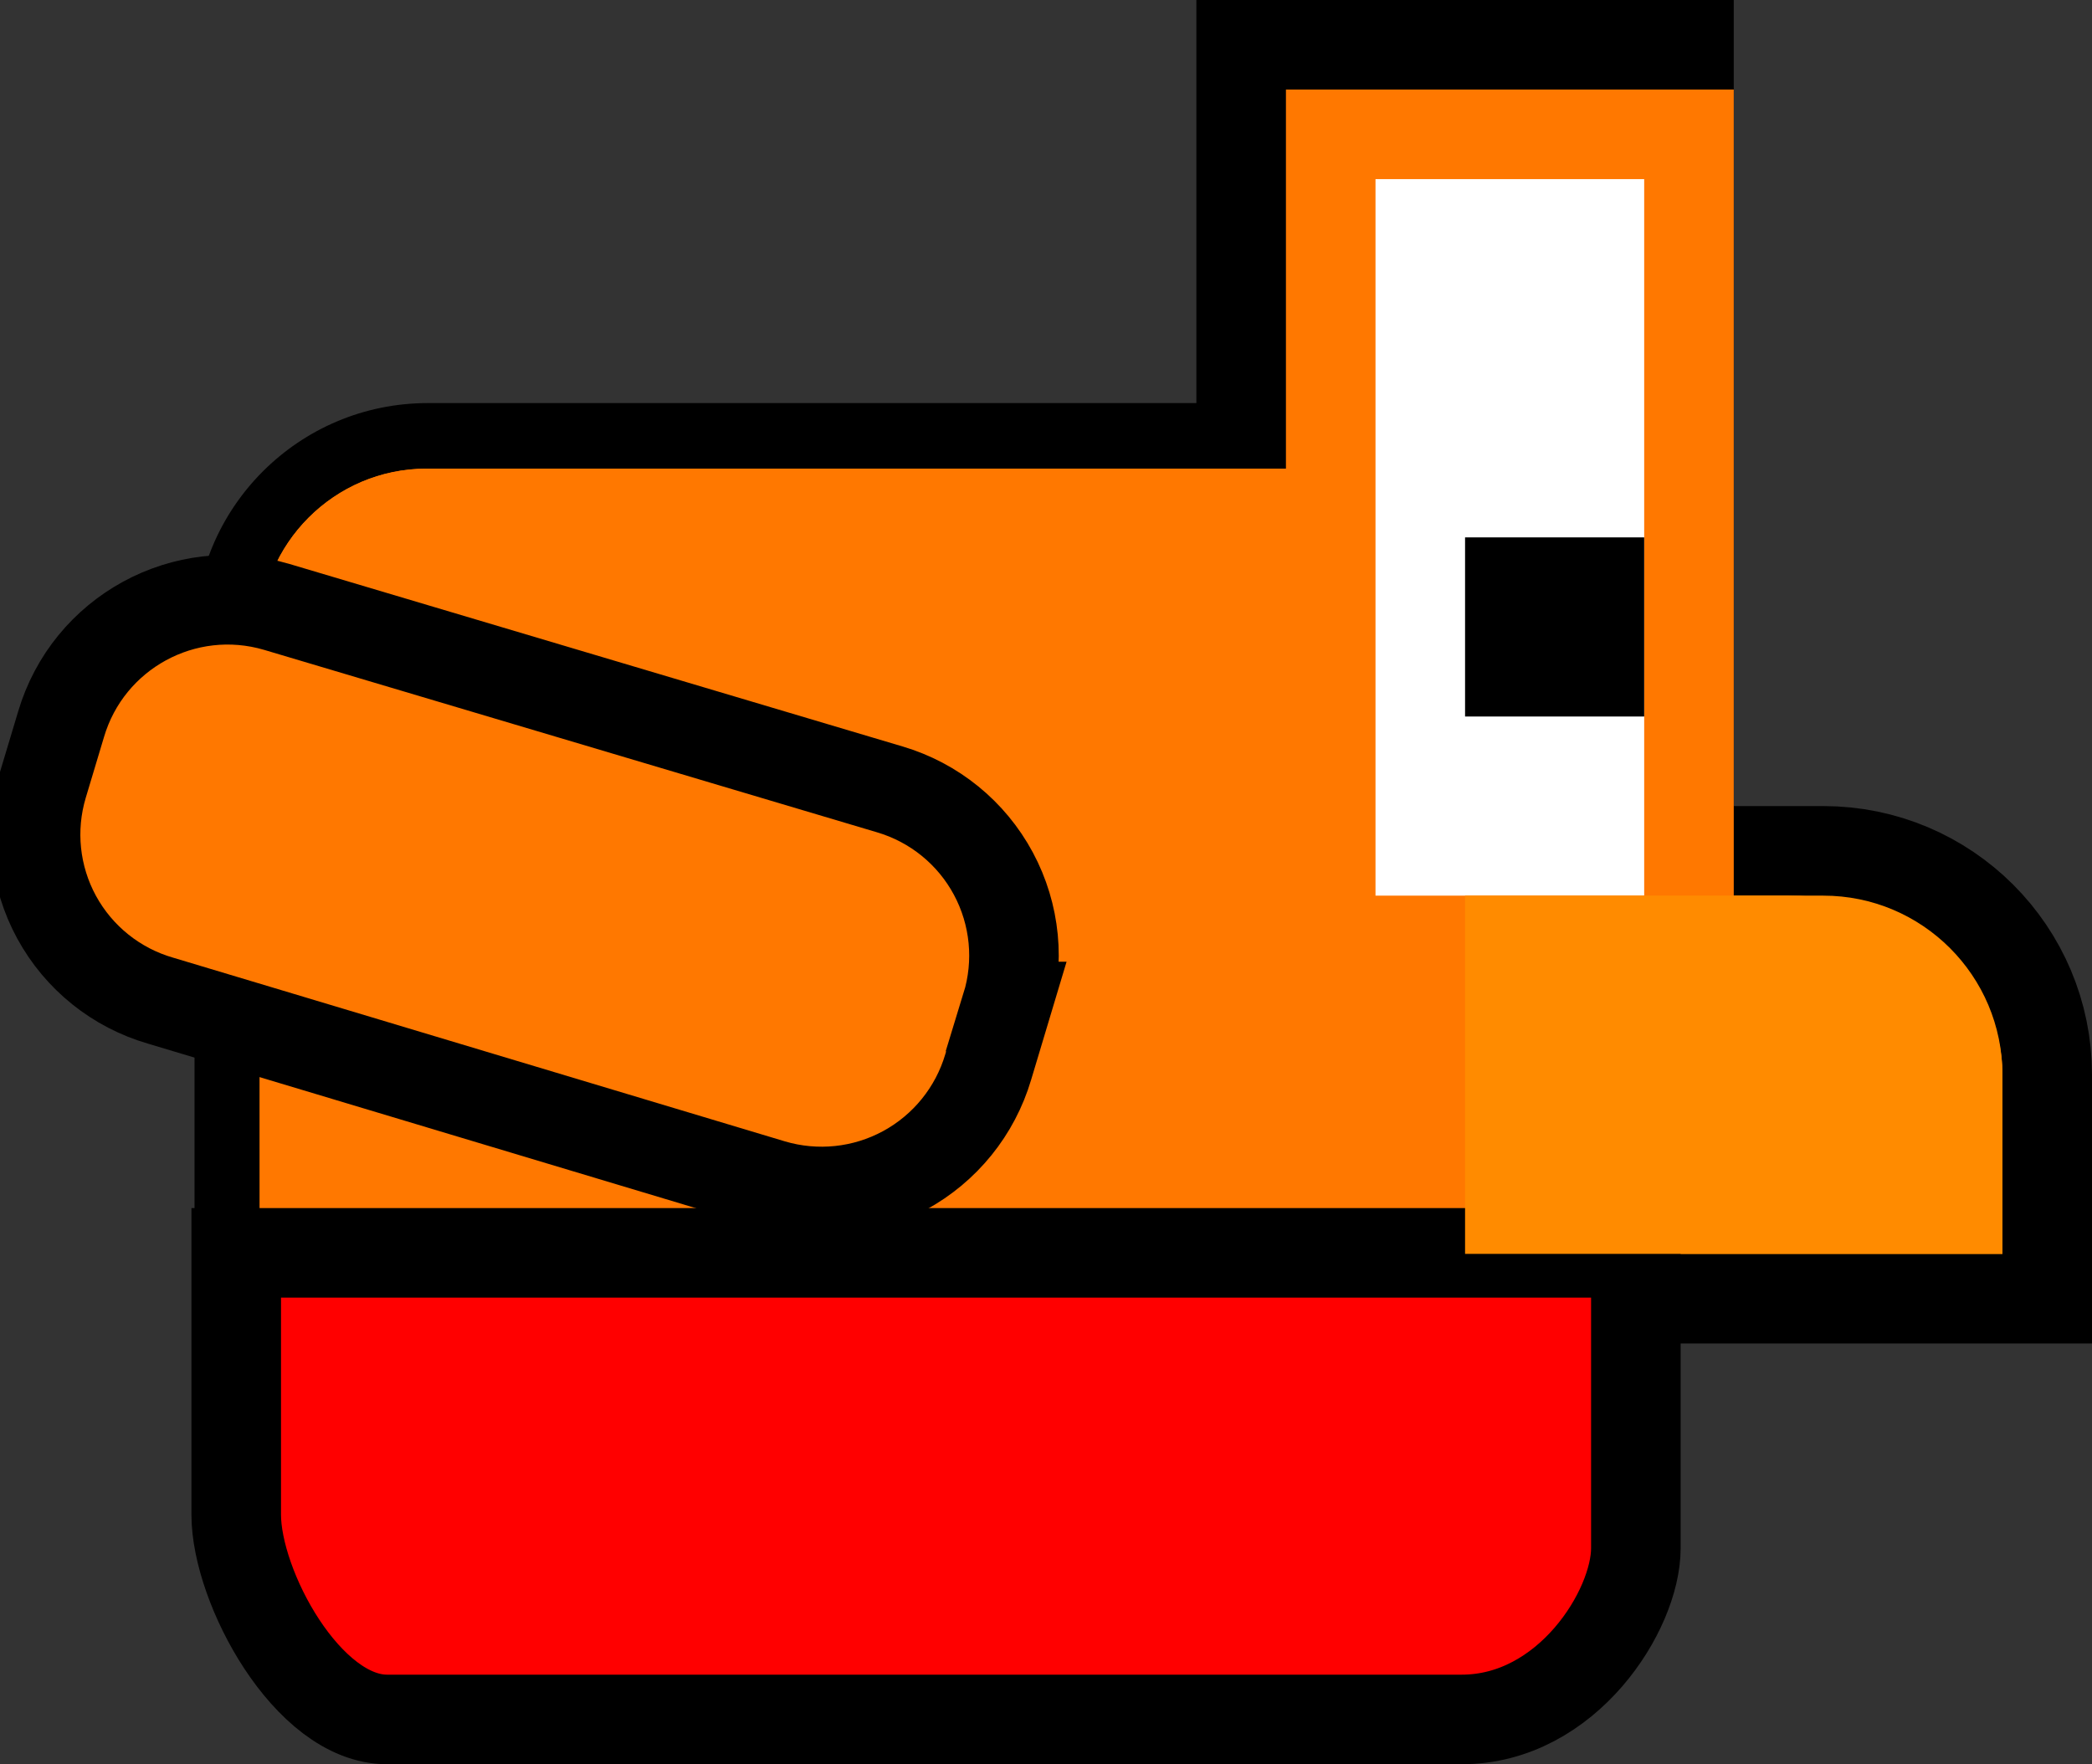 <svg version="1.1" xmlns="http://www.w3.org/2000/svg" xmlns:xlink="http://www.w3.org/1999/xlink" width="46.716" height="39.395" viewBox="0,0,46.716,39.395"><rect x="0" y="0" width="46.716" height="39.395" fill="#333333" stroke="none"/><g transform="translate(-217.284,-160)"><g data-paper-data="{&quot;isPaintingLayer&quot;:true}" fill-rule="nonzero" stroke-linecap="butt" stroke-linejoin="miter" stroke-miterlimit="10" stroke-dasharray="" stroke-dashoffset="0" style="mix-blend-mode: normal"><path d="M244,182v-22h12v22z" fill="#000000" stroke="none" stroke-width="1"/><g stroke="none"><path d="M253.628,190.581h-31.256v-16.372c0,-2.466 1.999,-4.465 4.465,-4.465h22.326c2.466,0 4.465,1.999 4.465,4.465z" fill="#9500ff" stroke-width="1"/><path d="M254.372,191.326h-32.744v-17.116c0,-2.877 2.332,-5.209 5.209,-5.209h22.326c2.877,0 5.209,2.332 5.209,5.209zM223.116,189.837h29.767v-15.628c0,-2.055 -1.666,-3.721 -3.721,-3.721h-22.326c-2.055,0 -3.721,1.666 -3.721,3.721z" fill="#000000" stroke-width="1"/><path d="M223.082,174.195c0,-2.055 1.672,-3.731 3.727,-3.731h22.382c2.055,0 3.727,1.676 3.727,3.731l-0.003,15.662h-29.83z" data-paper-data="{&quot;noHover&quot;:false,&quot;origItem&quot;:[&quot;Path&quot;,{&quot;applyMatrix&quot;:true,&quot;segments&quot;:[[219.75,164],[259.75,164],[[259.75,143],[0,0],[0,-2.76143]],[[254.75,138],[2.76142,0],[0,0]],[[224.75,138],[0,0],[-2.76143,0]],[[219.75,143],[0,-2.76143],[0,0]]],&quot;closed&quot;:true,&quot;fillColor&quot;:[0,0,0,1]}]}" fill="#ff7800" stroke-width="0.5"/></g><g><path d="M252,180h6c2.209,0 4,1.791 4,4v4h-10z" fill="none" stroke="#000000" stroke-width="4"/><path d="M252,180h6c2.209,0 4,1.791 4,4v4h-10z" fill="#ff8b00" stroke="none" stroke-width="1"/></g><g stroke="none"><path d="" fill="#000000" stroke-width="1"/><path d="M223.082,174.198c0,-2.055 1.672,-3.731 3.727,-3.731h22.382c2.055,0 3.727,1.676 3.727,3.731l-0.003,15.662h-29.83z" data-paper-data="{&quot;noHover&quot;:false,&quot;origItem&quot;:[&quot;Path&quot;,{&quot;applyMatrix&quot;:true,&quot;segments&quot;:[[219.75,164],[259.75,164],[[259.75,143],[0,0],[0,-2.76143]],[[254.75,138],[2.76142,0],[0,0]],[[224.75,138],[0,0],[-2.76143,0]],[[219.75,143],[0,-2.76143],[0,0]]],&quot;closed&quot;:true,&quot;fillColor&quot;:[0,0,0,1]}]}" fill="#ff7800" stroke-width="0.5"/></g><g><path d="M248,180v-16h6v16z" fill="none" stroke="#ff7800" stroke-width="4"/><path d="M248,180v-16h6v16z" fill="#ffffff" stroke="none" stroke-width="1"/></g><path d="M253.814,187.977c0,0 0,4.682 0,6.596c0,1.383 -1.532,3.823 -3.888,3.823c-6.775,0 -20.368,0 -24,0c-1.771,0 -3.367,-2.955 -3.367,-4.573c0,-1.829 0,-5.846 0,-5.846z" fill="#ff0000" stroke="#000000" stroke-width="2"/><path d="M250,176v-4h4v4z" fill="#000000" stroke="none" stroke-width="1"/><path d="M250,180h7.23c2.63,0 4.77,1.78 4.77,4v4h-12z" fill="#ff8b00" stroke="none" stroke-width="1"/><path d="M239.757,182.476l-0.405,1.349c-0.292,0.988 -0.964,1.819 -1.869,2.311c-0.905,0.492 -1.969,0.603 -2.956,0.31l-10.685,-3.209l-2.973,-0.892c-0.99,-0.286 -1.825,-0.956 -2.319,-1.86c-0.494,-0.905 -0.605,-1.969 -0.309,-2.957l0.405,-1.349c0.605,-2.056 2.761,-3.232 4.817,-2.627l13.69,4.075c0.992,0.293 1.825,0.97 2.314,1.881c0.489,0.911 0.593,1.98 0.289,2.968z" fill="#ff7800" stroke="#000000" stroke-width="2"/></g></g></svg>